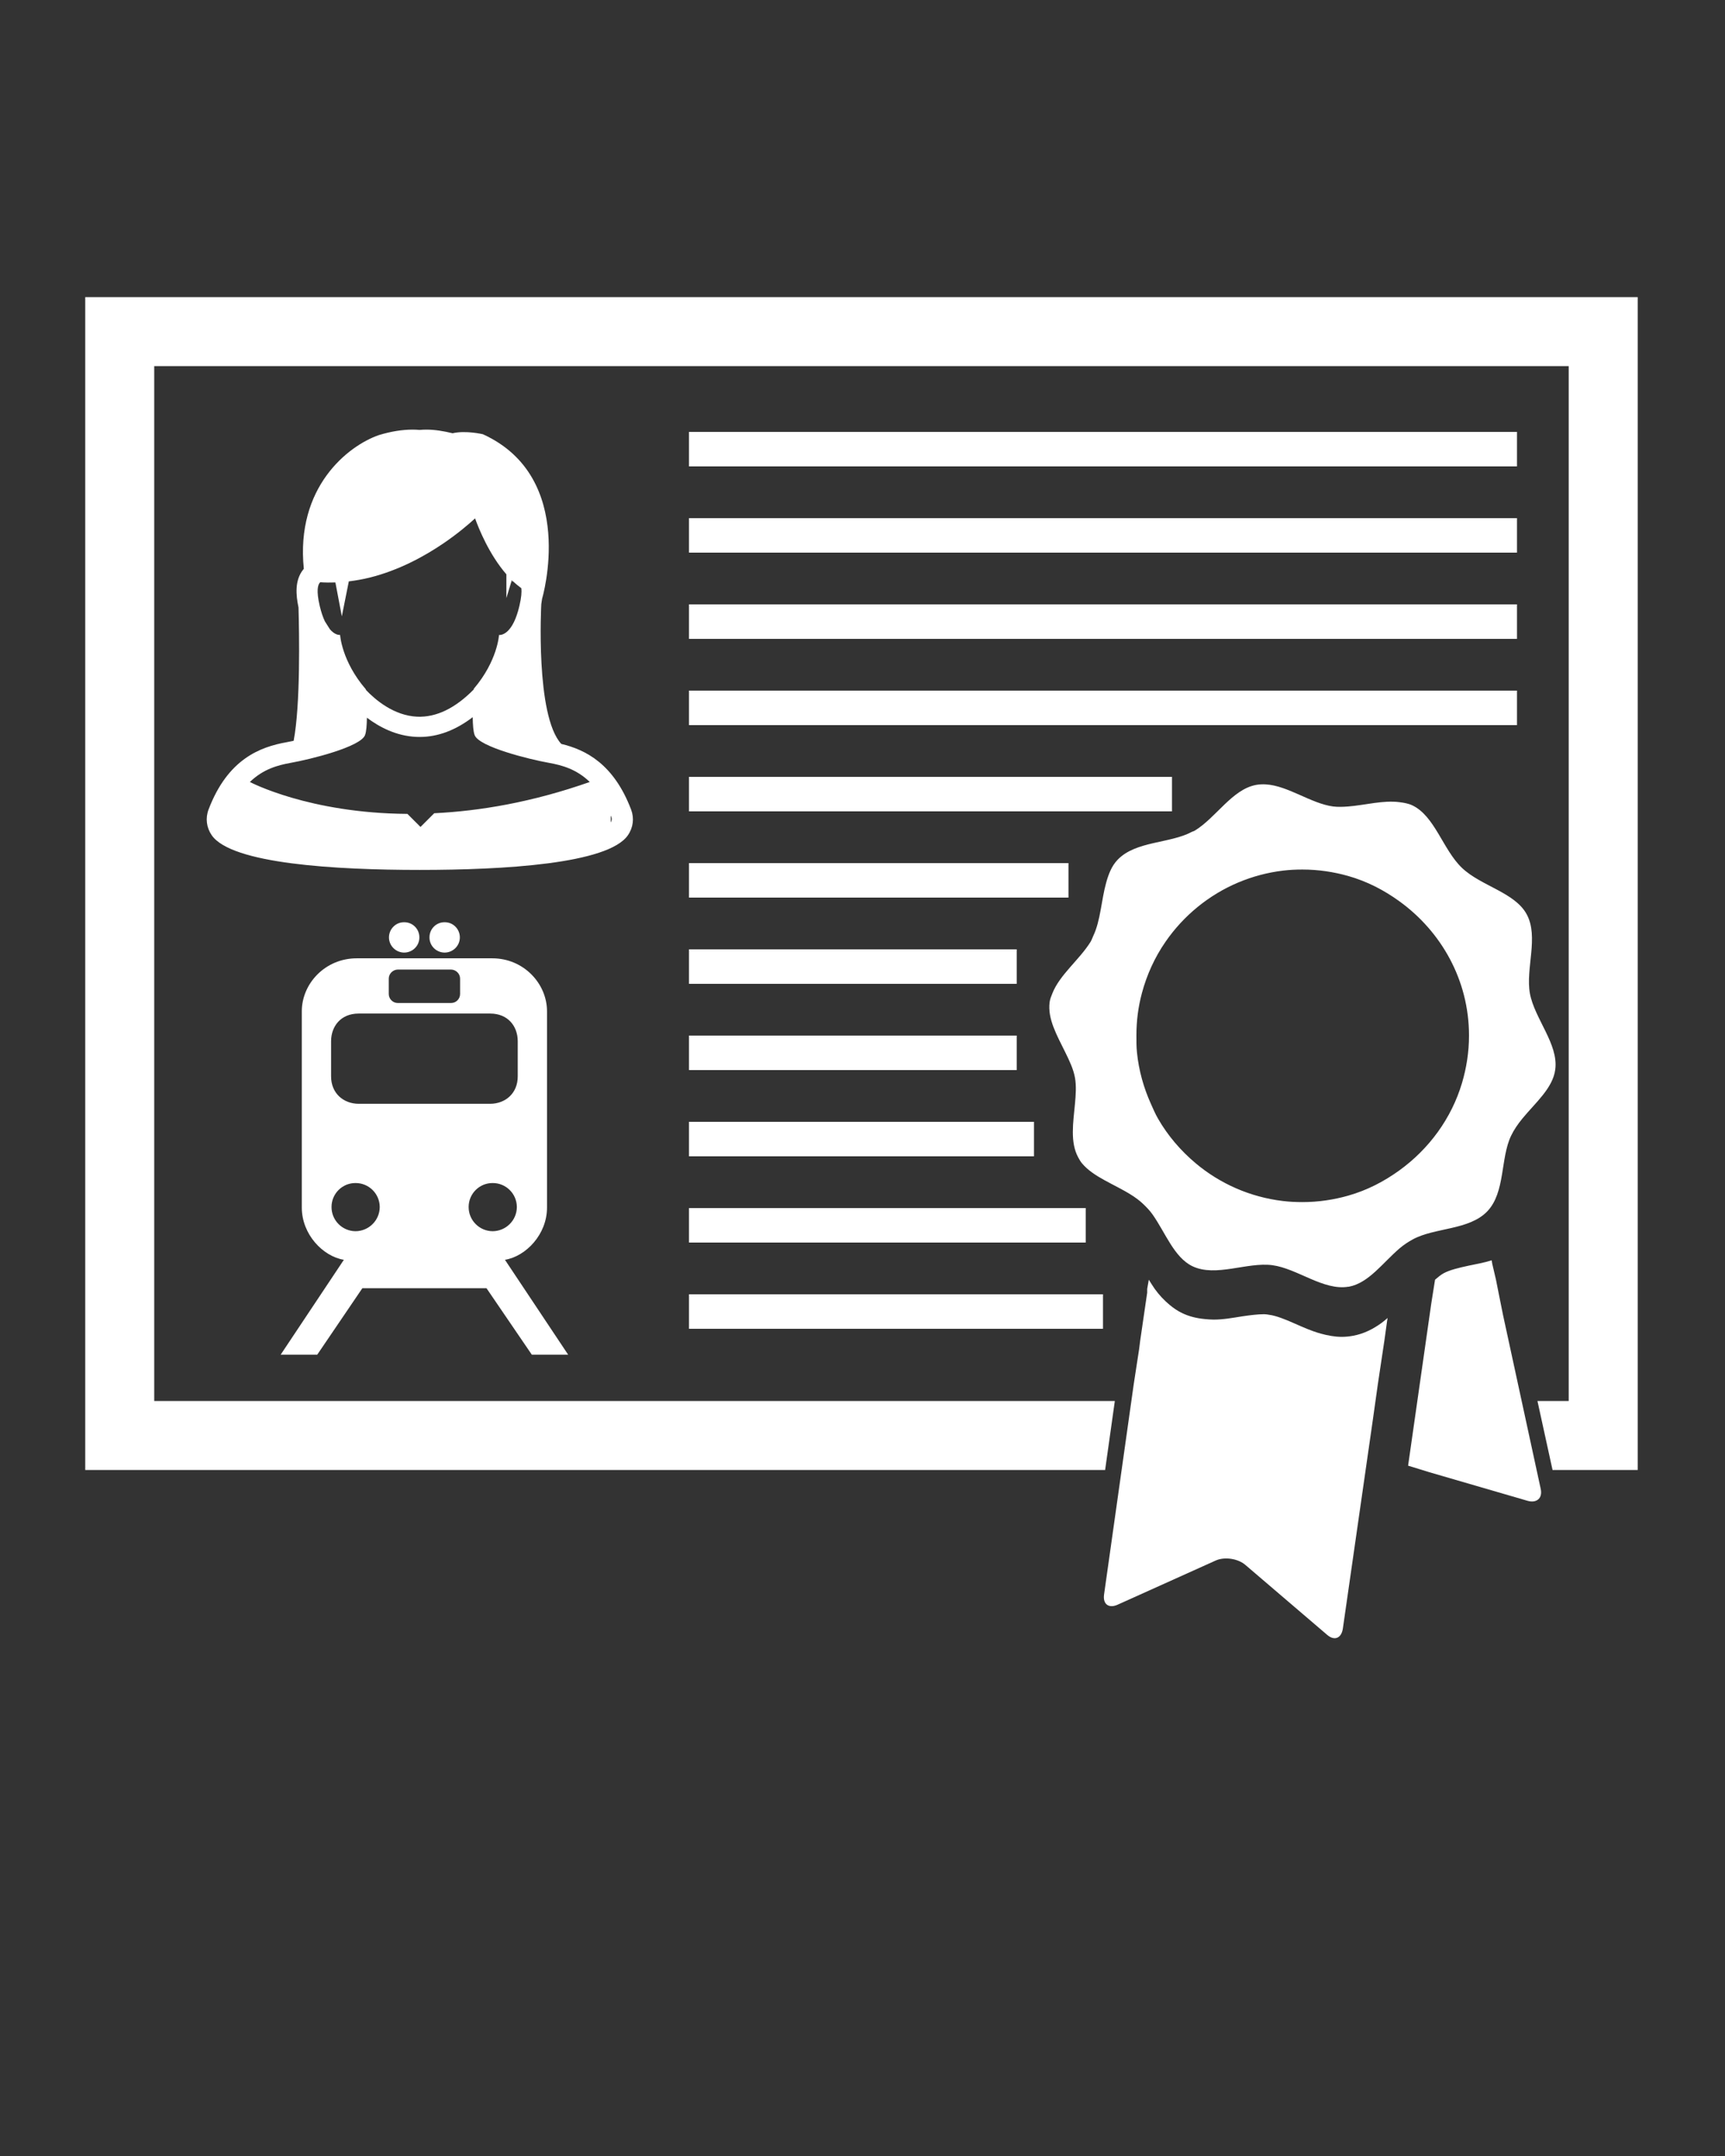 <svg xmlns:rdf="http://www.w3.org/1999/02/22-rdf-syntax-ns#" xmlns="http://www.w3.org/2000/svg" xmlns:cc="http://creativecommons.org/ns#" xmlns:dc="http://purl.org/dc/elements/1.1/" viewBox="0 0 100 125" version="1.1" x="0px" y="0px"><rect x="0" y="0" width="100" height="125" fill="#333333" stroke="none"/><path style="color:#fff;text-indent:0;block-progression:tb;text-decoration-line:none;text-transform:none;
fill:#fff;" d="m4.941 17.227v2.062 63.875 2.063h1.906 57.218l0.563-4h-55.688l0-60h82v60h-1.812l0.875 4h3.031 1.906v-2.063-63.875-2.062h-1.906-86.187-1.907zm18.981 7.681c-0.603 0-1.25 0.105-1.922 0.307l-0.025 0.008-0.024 0.007c-1.783 0.623-4.818 3.014-4.338 7.749-0.014 0.016-0.027 0.032-0.039 0.048-0.497 0.626-0.42 1.476-0.269 2.192 0.042 1.474 0.119 5.645-0.282 7.732-0.136 0.028-0.272 0.056-0.402 0.08-1.523 0.272-3.414 0.96-4.531 3.905-0.189 0.501-0.122 1.044 0.185 1.49 1.147 1.661 7.194 2.01 12.063 2.01s10.916-0.349 12.062-2.01c0.308-0.446 0.375-0.988 0.186-1.488-1.002-2.641-2.625-3.468-4.047-3.807-1.516-1.642-1.16-8.102-1.16-8.102 0.019-0.108 0.036-0.218 0.049-0.33h0.002s2.078-7.012-3.436-9.523c0 0-0.992-0.236-1.756-0.057-0.524-0.127-1.035-0.211-1.513-0.211-0.142 0-0.274 0.008-0.403 0.018-0.131-0.011-0.266-0.018-0.4-0.018zm16.019 0.131v2h48v-2h-48zm0 5v2h48v-2h-48zm-12.4 0.016c0.213 0.595 0.813 2.086 1.814 3.242v1.379l0.315-1.041c0.009 0.009 0.02 0.018 0.029 0.027-0.004 0.02-0.006 0.037-0.01 0.057 0 0 0.022-0.01 0.049-0.02 0.153 0.147 0.317 0.28 0.485 0.405 0.025 0.216 0.001 0.538-0.11 1.013-0.371 1.601-1.005 1.699-1.154 1.699-0.02 0-0.031-0.002-0.031-0.002s-0.081 1.5-1.461 3.118c0 0.012-0.002 0.026-0.002 0.039-1.075 1.093-2.17 1.623-3.27 1.582-1.366-0.057-2.448-0.99-2.984-1.555-0.001-0.008 0-0.021 0-0.029-1.409-1.633-1.494-3.155-1.494-3.155h-0.031c-0.082 0-0.311-0.038-0.561-0.33l-0.291-0.459c-0.109-0.23-0.213-0.523-0.303-0.908-0.201-0.866-0.115-1.221 0.031-1.359 0.3 0.02 0.593 0.022 0.885 0.012l-0.002 0.009 0.371 1.955 0.405-2.027c0.411-0.051 0.815-0.122 1.207-0.219 1.685-0.42 3.17-1.229 4.291-1.994 0.826-0.563 1.451-1.099 1.822-1.439zm12.4 4.984v2h48v-2h-48zm0 5v2h48v-2h-48zm-12.537 1.541c0.005 0.44 0.033 0.832 0.112 1.041 0.253 0.678 3.136 1.399 4.324 1.611 0.737 0.132 1.586 0.364 2.349 1.106-3.368 1.185-6.391 1.684-9.017 1.812l-0.795 0.795-0.758-0.757c-5.722-0.038-9.126-1.847-9.133-1.85 0.764-0.742 1.613-0.974 2.35-1.106 1.187-0.211 4.071-0.933 4.324-1.611 0.078-0.204 0.104-0.582 0.11-1.01 0.726 0.545 1.698 1.061 2.867 1.112 0.064 0.003 0.129 0.004 0.193 0.004 1.056 0 2.084-0.391 3.074-1.147zm12.537 3.459v2h28v-2h-28zm33.438 0.438c-0.184-0.011-0.381-0.003-0.563 0.031-1.389 0.255-2.318 1.901-3.562 2.656-0.045 0.028-0.109 0.038-0.156 0.063-1.269 0.687-3.264 0.522-4.313 1.625-0.34 0.355-0.519 0.823-0.656 1.312-0.287 1.024-0.327 2.213-0.75 3.094-0.053 0.111-0.091 0.236-0.156 0.344-0.639 1.034-1.8 1.918-2.219 3-0.066 0.167-0.132 0.32-0.156 0.5-0.13 0.971 0.432 1.94 0.906 2.906 0.242 0.491 0.473 0.978 0.562 1.469 0.086 0.473 0.049 1.001 0 1.531-0.101 1.08-0.289 2.212 0.188 3.094 0.067 0.123 0.128 0.235 0.219 0.343 0.665 0.803 1.901 1.221 2.875 1.844 0.234 0.15 0.463 0.316 0.656 0.5 0.202 0.192 0.394 0.386 0.562 0.625 0.748 1.062 1.25 2.49 2.313 3 1.349 0.646 3.174-0.253 4.625-0.062 1.452 0.193 2.963 1.487 4.406 1.25 0.013-0.002 0.017 0.001 0.031 0 1.152-0.212 1.974-1.395 2.938-2.219 0.24-0.207 0.519-0.39 0.781-0.531 1.271-0.688 3.264-0.523 4.313-1.625 1.048-1.102 0.751-3.073 1.375-4.375 0.162-0.343 0.398-0.686 0.656-1 0.761-0.927 1.764-1.76 1.906-2.844 0.196-1.467-1.201-2.951-1.469-4.406-0.262-1.442 0.526-3.279-0.187-4.594-0.686-1.268-2.648-1.639-3.75-2.688-1.103-1.049-1.573-3.002-2.875-3.625-0.231-0.111-0.494-0.154-0.75-0.187-0.942-0.124-1.98 0.171-2.969 0.25-0.3 0.023-0.595 0.036-0.875 0-1.284-0.17-2.621-1.207-3.906-1.281zm-37.973 1.81c0.012 0.03 0.026 0.052 0.037 0.082 0.042 0.11 0.018 0.215-0.037 0.315v-0.397zm4.535 2.752v2h22v-2h-22zm35.563 0.375c0.917 0 1.817 0.136 2.656 0.375 1.092 0.31 2.074 0.82 2.969 1.469 2.42 1.752 4.031 4.565 4.031 7.781 0 0.954-0.147 1.878-0.406 2.75-0.612 2.063-1.923 3.832-3.625 5.063-0.898 0.65-1.878 1.158-2.969 1.468-0.84 0.24-1.739 0.375-2.656 0.375-0.387 0-0.751-0.018-1.125-0.062-1.912-0.226-3.663-1.011-5.063-2.188-0.867-0.728-1.62-1.604-2.187-2.593-0.155-0.268-0.278-0.56-0.406-0.844-0.42-0.931-0.708-1.94-0.813-3-0.033-0.317-0.031-0.645-0.031-0.969 0-0.853 0.103-1.649 0.312-2.437 0.287-1.086 0.753-2.101 1.375-3 1.04-1.509 2.509-2.719 4.219-3.438 0.812-0.341 1.687-0.58 2.594-0.687 0.374-0.045 0.738-0.063 1.125-0.063zm-52.074 3.055c-0.485-0.005-0.88 0.39-0.881 0.881 0.001 0.483 0.396 0.877 0.881 0.879 0.489-0.002 0.885-0.396 0.881-0.879 0.004-0.491-0.392-0.886-0.881-0.881zm2.347 0c-0.489-0.005-0.882 0.39-0.879 0.881-0.003 0.483 0.39 0.877 0.879 0.879 0.486-0.002 0.881-0.396 0.881-0.879 0-0.491-0.395-0.886-0.881-0.881zm14.164 1.57v2h19v-2h-19zm-19.255 0.522c-1.841-0.002-3.192 1.473-3.19 3.076v11.369c-0.002 1.557 1.217 2.832 2.438 3.035l-3.663 5.5h2.12l2.615-3.853h3.598 3.599l2.627 3.853h2.106l-3.663-5.5c1.222-0.203 2.441-1.478 2.438-3.035v-11.369c0.003-1.603-1.348-3.078-3.178-3.076h-3.916-3.931zm2.375 0.652h1.543 1.544c0.281 0.004 0.524 0.238 0.524 0.523v0.893c0 0.284-0.23 0.524-0.524 0.523h-1.544-1.543c-0.293 0.001-0.523-0.239-0.524-0.523v-0.893c0.001-0.285 0.244-0.519 0.524-0.523zm-2.272 2.551h3.815 3.814c1.04 0.002 1.591 0.744 1.596 1.595v2.041c0.003 0.989-0.715 1.591-1.596 1.596h-3.814-3.815c-0.88-0.005-1.597-0.607-1.596-1.596v-2.041c0.006-0.851 0.557-1.594 1.596-1.595zm19.152 1.275v2h19v-2h-19zm0 5v2h20v-2h-20zm-19.332 3.551c0.775-0.004 1.401 0.62 1.405 1.39-0.003 0.773-0.63 1.397-1.405 1.403-0.767-0.006-1.392-0.63-1.39-1.403-0.002-0.77 0.623-1.394 1.39-1.39zm7.95 0c0.774-0.004 1.4 0.62 1.404 1.39-0.004 0.773-0.63 1.397-1.404 1.403-0.768-0.006-1.393-0.63-1.391-1.403-0.002-0.77 0.623-1.394 1.391-1.39zm11.382 1.449v2h23v-2h-23zm46.532 3.031c-0.45 0.145-0.915 0.22-1.344 0.313-0.563 0.121-1.093 0.25-1.438 0.437-0.165 0.09-0.326 0.225-0.5 0.375l-0.218 1.375-1.344 9.407c0.434 0.125 0.886 0.276 1.219 0.375l5.687 1.656c0.54 0.162 0.902-0.137 0.781-0.688l-2.187-10.093c-0.118-0.552-0.29-1.479-0.406-2.032l-0.219-0.937-0.031-0.188zm-19.875 1.125l-0.094 0.532v0.218l-0.406 2.782-0.063 0.5c-0.08 0.559-0.232 1.473-0.312 2.031l-1.719 12.187c-0.08 0.558 0.266 0.824 0.781 0.594l5.688-2.562c0.513-0.232 1.289-0.117 1.718 0.25l4.75 4.062c0.428 0.366 0.827 0.185 0.907-0.375l1.75-12.187c0.08-0.558 0.199-1.441 0.281-2l0.375-2.5 0.156-1.125 0.031-0.188c-0.111 0.094-0.224 0.195-0.343 0.281-0.481 0.35-1.018 0.632-1.657 0.75-0.209 0.039-0.436 0.063-0.656 0.063-0.417 0-0.833-0.082-1.219-0.188-0.551-0.152-1.051-0.382-1.531-0.593-0.542-0.239-1.056-0.447-1.469-0.5-0.083-0.013-0.179-0.032-0.281-0.032-0.364 0-0.822 0.056-1.281 0.125-0.543 0.085-1.072 0.188-1.656 0.188-0.166 0-0.346-0.018-0.5-0.031-0.488-0.046-0.913-0.154-1.313-0.344-0.27-0.13-0.502-0.289-0.719-0.469-0.34-0.28-0.626-0.591-0.875-0.937-0.118-0.166-0.236-0.362-0.343-0.532zm-26.657 0.844v2h24v-2h-24z"/></svg>